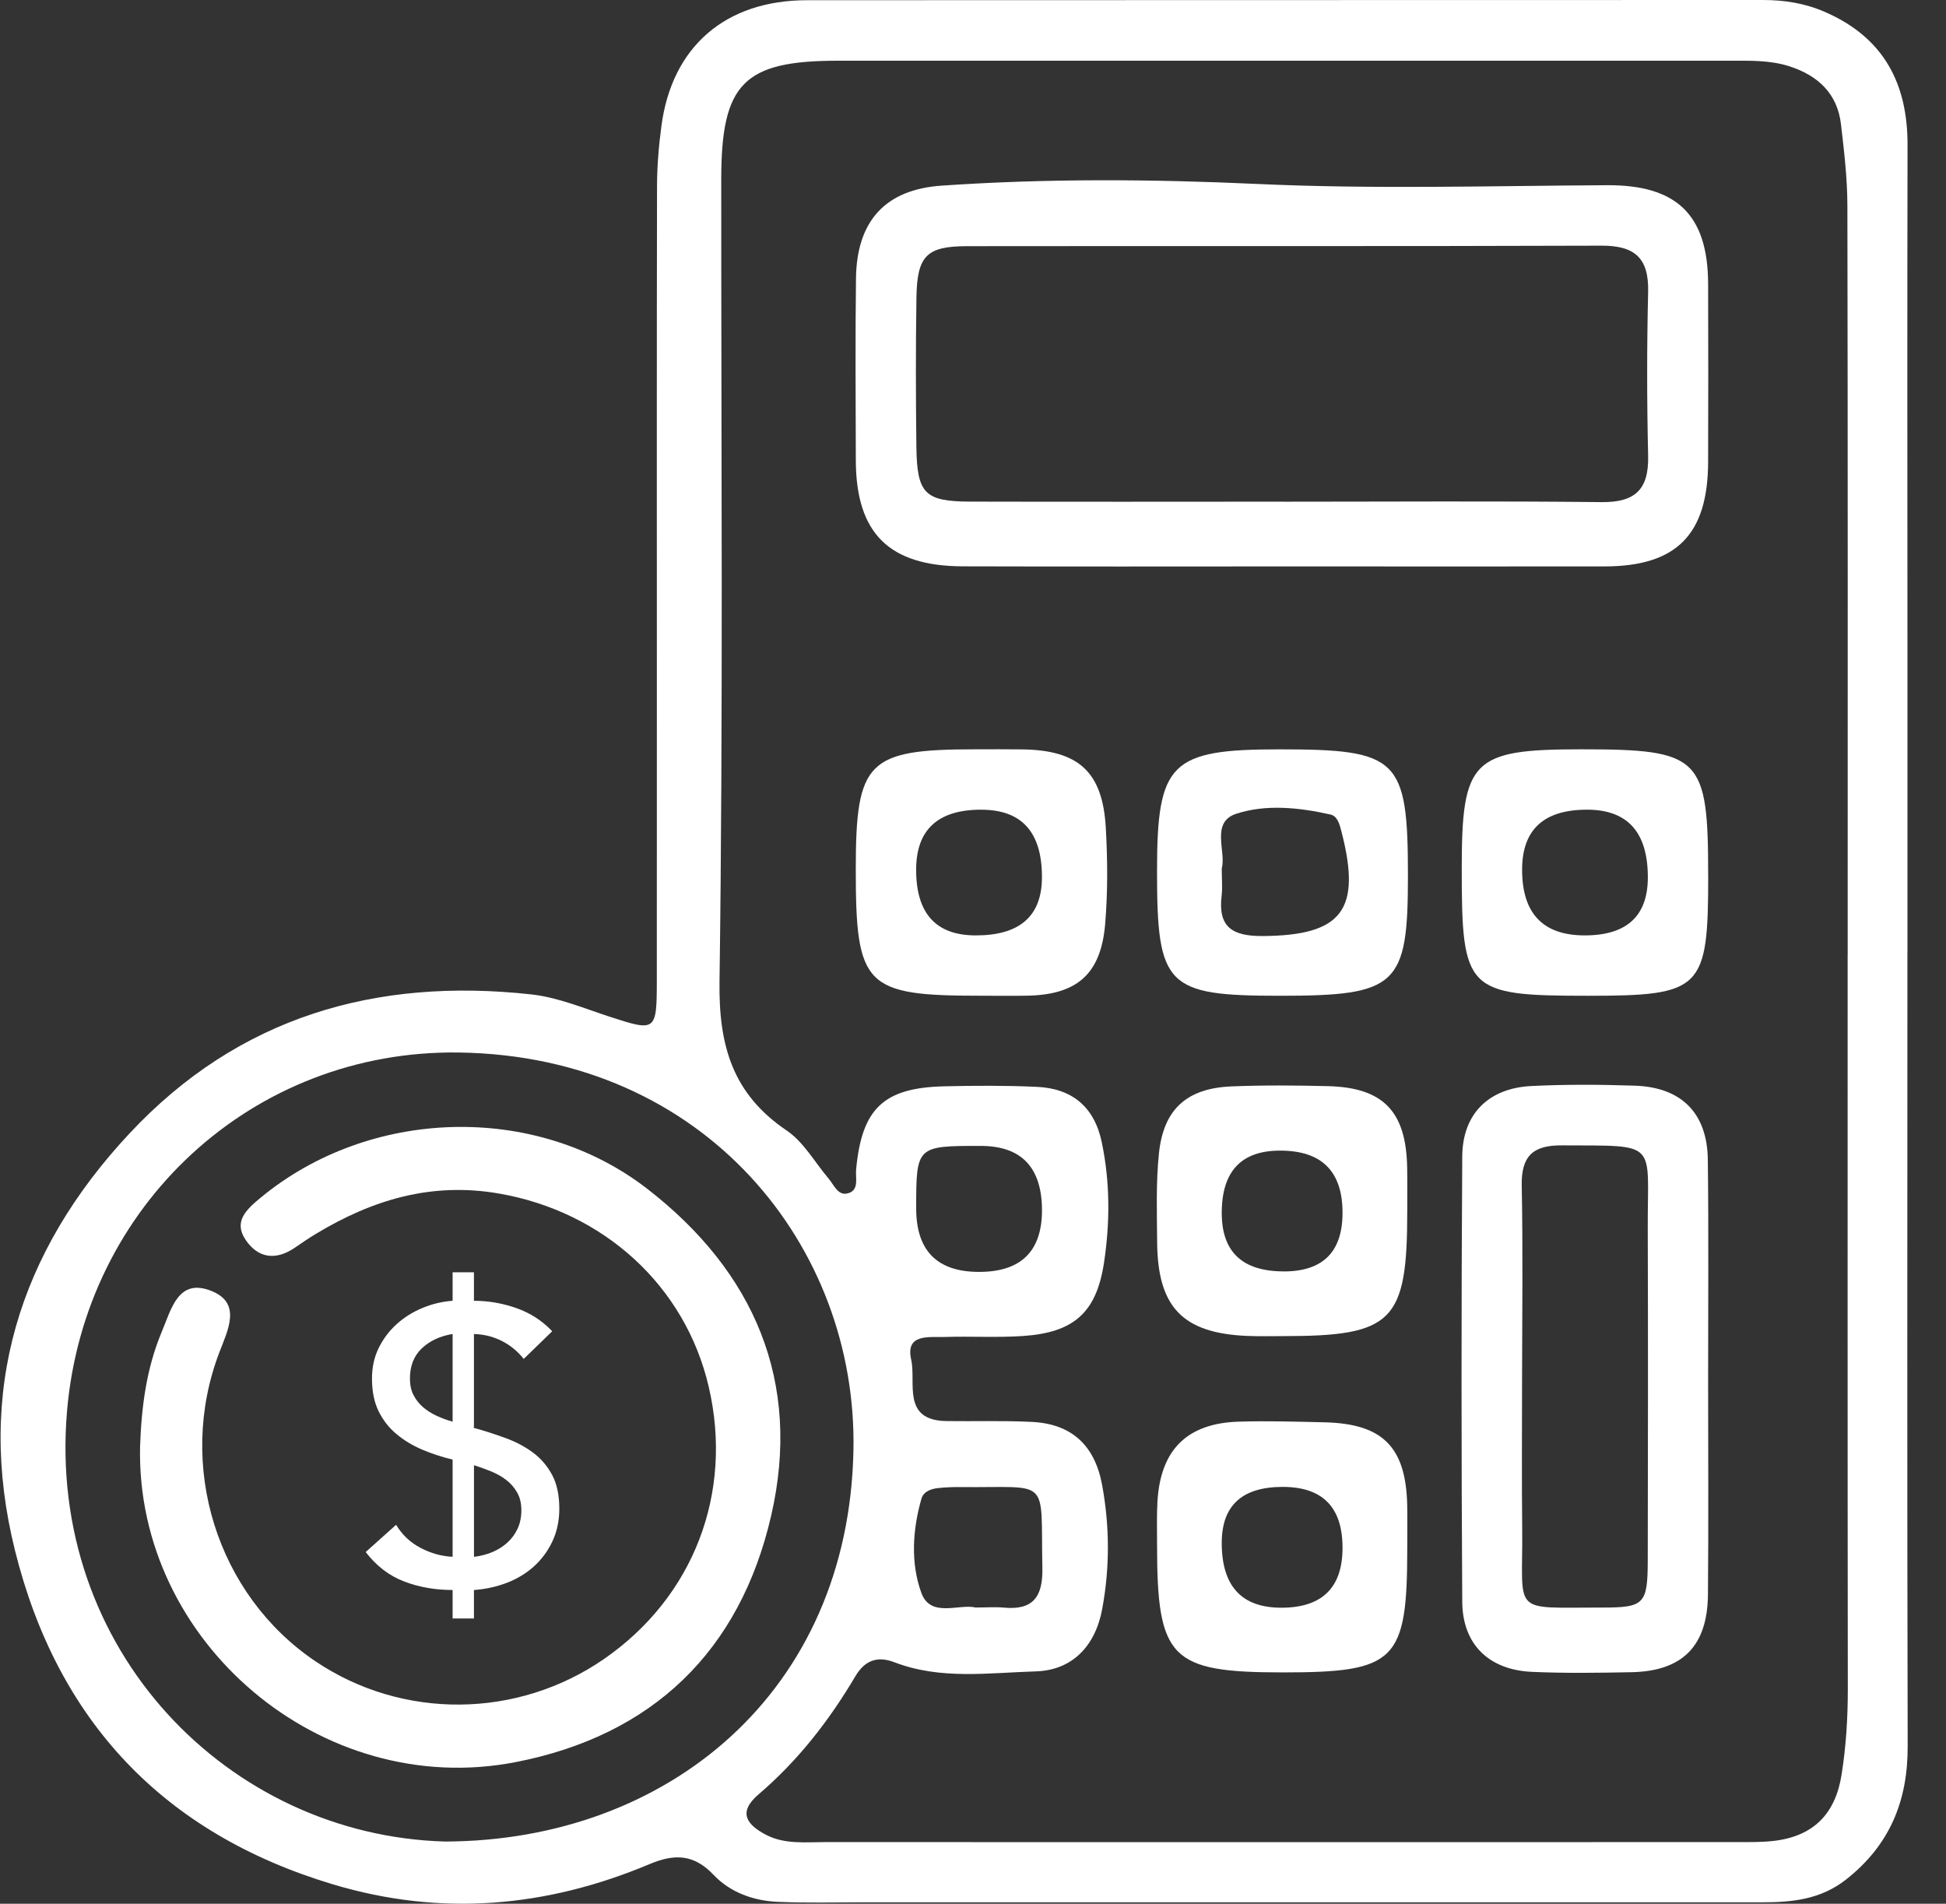 <svg width="46" height="45" viewBox="0 0 46 45" fill="none" xmlns="http://www.w3.org/2000/svg">
<rect x="0" y="0" width="46" height="45" fill="#333333" stroke="none"/>
<g id="_9Kt1FJ">
<g id="Group">
<path id="Vector" d="M45.088 22.48C45.088 28.746 45.079 35.012 45.094 41.278C45.098 42.574 44.669 43.617 43.636 44.429C43.036 44.9 42.363 44.967 41.652 44.967C34.572 44.966 27.49 44.967 20.409 44.967C19.737 44.967 19.063 44.984 18.391 44.956C17.813 44.932 17.264 44.735 16.868 44.318C16.402 43.825 15.942 43.816 15.356 44.063C12.92 45.087 10.426 45.31 7.867 44.541C3.859 43.338 1.354 40.671 0.354 36.649C-0.581 32.889 0.441 29.593 3.064 26.789C5.642 24.032 8.883 23.103 12.555 23.505C13.186 23.574 13.8 23.833 14.412 24.033C15.5 24.388 15.524 24.379 15.526 23.2C15.528 20.896 15.527 18.592 15.527 16.288C15.527 12.326 15.523 8.364 15.531 4.402C15.532 3.927 15.572 3.448 15.635 2.977C15.883 1.103 17.148 0.006 19.076 0.005C26.606 0 34.137 0.004 41.668 0C42.182 0 42.667 0.076 43.142 0.284C44.523 0.886 45.094 1.967 45.091 3.429C45.082 7.475 45.088 11.522 45.089 15.568C45.089 17.872 45.089 20.176 45.089 22.48H45.088ZM43.676 22.567C43.676 16.665 43.681 10.764 43.669 4.862C43.668 4.219 43.592 3.574 43.517 2.934C43.432 2.213 42.976 1.789 42.31 1.571C41.847 1.419 41.367 1.435 40.889 1.435C33.864 1.435 26.838 1.435 19.812 1.435C17.578 1.435 17.05 1.97 17.049 4.236C17.046 10.559 17.096 16.882 17.008 23.204C16.987 24.725 17.321 25.861 18.597 26.724C19 26.997 19.262 27.477 19.589 27.862C19.713 28.009 19.805 28.259 20.023 28.212C20.319 28.149 20.218 27.853 20.237 27.646C20.372 26.205 20.881 25.712 22.321 25.678C23.052 25.661 23.783 25.657 24.512 25.691C25.341 25.729 25.868 26.163 26.043 26.996C26.242 27.943 26.24 28.898 26.097 29.845C25.919 31.026 25.385 31.499 24.184 31.58C23.568 31.622 22.948 31.583 22.33 31.603C21.96 31.615 21.397 31.517 21.539 32.14C21.661 32.678 21.306 33.576 22.373 33.591C23.047 33.6 23.723 33.577 24.395 33.611C25.333 33.658 25.878 34.165 26.051 35.096C26.232 36.073 26.235 37.052 26.055 38.029C25.894 38.906 25.348 39.483 24.481 39.508C23.367 39.541 22.233 39.712 21.142 39.292C20.744 39.139 20.445 39.242 20.219 39.624C19.6 40.67 18.86 41.622 17.932 42.414C17.424 42.847 17.666 43.138 18.104 43.369C18.543 43.6 19.036 43.543 19.511 43.543C26.706 43.546 33.9 43.545 41.094 43.543C41.375 43.543 41.658 43.547 41.936 43.514C42.867 43.403 43.386 42.878 43.532 41.947C43.638 41.279 43.679 40.609 43.679 39.933C43.672 34.145 43.675 28.355 43.675 22.567H43.676ZM10.522 43.53C15.779 43.513 20.062 40.002 20.174 34.278C20.268 29.474 16.678 24.962 10.85 24.879C5.976 24.809 1.997 28.491 1.584 33.362C1.106 38.995 5.397 43.386 10.522 43.53ZM24.631 28.617C24.631 27.598 24.148 27.087 23.182 27.087C21.665 27.085 21.657 27.092 21.657 28.563C21.657 29.564 22.152 30.064 23.141 30.065C24.13 30.065 24.627 29.582 24.631 28.616V28.617ZM23.064 37.998C23.331 37.998 23.528 37.982 23.722 38C24.423 38.068 24.654 37.742 24.64 37.063C24.595 34.876 24.863 35.175 22.693 35.151C22.526 35.149 22.357 35.157 22.19 35.173C22.016 35.189 21.832 35.252 21.782 35.423C21.57 36.163 21.523 36.945 21.778 37.649C21.996 38.253 22.668 37.904 23.062 37.998H23.064Z" fill="white"/>
<path id="Vector_2" d="M30.433 13.389C27.878 13.389 25.322 13.395 22.767 13.387C21.014 13.383 20.234 12.606 20.23 10.877C20.226 9.445 20.216 8.013 20.234 6.581C20.25 5.227 20.926 4.479 22.258 4.388C24.748 4.217 27.237 4.234 29.736 4.349C32.482 4.475 35.238 4.393 37.99 4.378C39.624 4.369 40.37 5.068 40.377 6.704C40.382 8.108 40.381 9.511 40.377 10.916C40.372 12.637 39.631 13.387 37.929 13.389C35.43 13.392 32.931 13.389 30.431 13.389L30.433 13.389ZM30.357 11.859C32.857 11.859 35.358 11.841 37.858 11.869C38.657 11.878 38.977 11.566 38.959 10.775C38.929 9.483 38.928 8.19 38.959 6.898C38.978 6.1 38.644 5.803 37.853 5.807C32.853 5.825 27.852 5.812 22.852 5.819C21.901 5.821 21.678 6.05 21.663 7.033C21.645 8.212 21.647 9.392 21.662 10.572C21.677 11.671 21.862 11.854 22.94 11.857C25.413 11.863 27.885 11.859 30.357 11.858V11.859Z" fill="white"/>
<path id="Vector_3" d="M40.377 32.635C40.377 34.319 40.388 36.004 40.373 37.688C40.363 38.907 39.773 39.503 38.568 39.527C37.783 39.543 36.995 39.554 36.211 39.519C35.196 39.473 34.572 38.872 34.565 37.863C34.543 34.355 34.542 30.846 34.565 27.337C34.571 26.326 35.191 25.72 36.202 25.671C37.013 25.631 37.83 25.636 38.643 25.663C39.746 25.699 40.357 26.311 40.37 27.415C40.391 29.155 40.376 30.895 40.377 32.636V32.635ZM35.979 32.577C35.979 33.757 35.969 34.937 35.982 36.117C36.004 38.192 35.68 37.996 37.873 37.999C38.876 38 38.948 37.916 38.95 36.868C38.955 34.255 38.959 31.641 38.95 29.029C38.942 26.953 39.232 27.087 36.913 27.074C36.228 27.07 35.958 27.335 35.971 28.026C36.001 29.542 35.981 31.06 35.979 32.577Z" fill="white"/>
<path id="Vector_4" d="M33.265 36.591C33.265 39.267 33 39.532 30.329 39.532C27.667 39.532 27.35 39.21 27.351 36.504C27.351 36.167 27.341 35.829 27.36 35.493C27.432 34.27 28.058 33.644 29.277 33.605C29.95 33.583 30.625 33.605 31.299 33.62C32.683 33.65 33.233 34.2 33.264 35.579C33.271 35.916 33.265 36.253 33.265 36.59L33.265 36.591ZM30.321 35.147C29.361 35.147 28.881 35.587 28.88 36.467C28.878 37.49 29.347 38.002 30.286 38.003C31.252 38.003 31.735 37.53 31.735 36.586C31.735 35.627 31.264 35.147 30.32 35.147L30.321 35.147Z" fill="white"/>
<path id="Vector_5" d="M33.265 28.624C33.265 31.248 32.93 31.584 30.316 31.583C30.035 31.583 29.755 31.59 29.474 31.578C27.958 31.512 27.366 30.9 27.353 29.368C27.348 28.668 27.323 27.961 27.395 27.266C27.503 26.216 28.058 25.722 29.114 25.68C29.871 25.649 30.629 25.656 31.387 25.674C32.702 25.706 33.243 26.273 33.263 27.614C33.269 27.95 33.264 28.287 33.265 28.624ZM30.348 30.054C31.272 30.053 31.735 29.591 31.735 28.669C31.736 27.688 31.243 27.197 30.258 27.198C29.339 27.198 28.879 27.69 28.88 28.674C28.88 29.594 29.37 30.054 30.349 30.053L30.348 30.054Z" fill="white"/>
<path id="Vector_6" d="M30.253 23.538C27.57 23.538 27.35 23.316 27.35 20.598C27.35 18.025 27.664 17.712 30.251 17.713C33.063 17.713 33.281 17.929 33.281 20.712C33.281 23.303 33.028 23.538 30.252 23.538H30.253ZM28.88 20.518C28.88 20.782 28.9 20.98 28.877 21.173C28.788 21.92 29.134 22.13 29.849 22.126C31.72 22.113 32.192 21.516 31.709 19.654C31.665 19.485 31.617 19.29 31.448 19.253C30.708 19.087 29.922 19.005 29.219 19.237C28.614 19.437 28.986 20.126 28.882 20.519L28.88 20.518Z" fill="white"/>
<path id="Vector_7" d="M23.175 23.537C20.446 23.537 20.229 23.317 20.229 20.555C20.229 17.987 20.503 17.712 23.066 17.712C23.431 17.712 23.795 17.709 24.159 17.714C25.493 17.73 26.064 18.241 26.139 19.565C26.182 20.319 26.187 21.081 26.125 21.832C26.026 23.028 25.46 23.517 24.267 23.536C23.903 23.542 23.539 23.537 23.174 23.537H23.175ZM23.197 19.139C22.171 19.138 21.657 19.611 21.656 20.558C21.655 21.593 22.124 22.11 23.064 22.111C24.107 22.112 24.629 21.653 24.63 20.735C24.631 19.672 24.154 19.14 23.197 19.14V19.139Z" fill="white"/>
<path id="Vector_8" d="M40.379 20.694C40.379 23.392 40.233 23.538 37.529 23.538C34.669 23.538 34.554 23.422 34.553 20.554C34.552 17.959 34.796 17.713 37.37 17.712C40.201 17.712 40.378 17.887 40.378 20.693L40.379 20.694ZM37.459 22.111C38.453 22.111 38.951 21.654 38.952 20.741C38.953 19.674 38.475 19.14 37.517 19.139C36.493 19.138 35.981 19.61 35.98 20.554C35.979 21.592 36.472 22.11 37.459 22.111Z" fill="white"/>
<path id="Vector_9" d="M3.311 34.198C3.343 33.266 3.458 32.353 3.823 31.483C4.051 30.94 4.213 30.202 4.997 30.515C5.716 30.803 5.389 31.433 5.185 31.967C4.165 34.638 5.125 37.702 7.462 39.273C9.517 40.654 12.23 40.63 14.279 39.214C16.393 37.753 17.338 35.297 16.754 32.784C16.196 30.383 14.259 28.641 11.798 28.213C10.201 27.936 8.802 28.36 7.467 29.166C7.299 29.268 7.136 29.378 6.974 29.49C6.523 29.801 6.099 29.746 5.803 29.303C5.515 28.872 5.826 28.589 6.15 28.32C8.717 26.187 12.65 26.047 15.304 28.104C17.828 30.06 18.957 32.666 18.229 35.827C17.494 39.022 15.432 41.024 12.181 41.654C7.605 42.54 3.212 38.823 3.311 34.197V34.198Z" fill="white"/>
<path id="Vector_10" d="M11.203 30.748C11.546 30.748 11.88 30.806 12.207 30.921C12.534 31.036 12.816 31.218 13.053 31.468L12.38 32.122C12.237 31.941 12.064 31.8 11.862 31.697C11.659 31.594 11.44 31.54 11.203 31.533V33.737L11.185 33.747C11.453 33.821 11.709 33.904 11.955 33.994C12.201 34.084 12.418 34.2 12.604 34.34C12.791 34.48 12.94 34.656 13.053 34.867C13.165 35.079 13.221 35.344 13.221 35.661C13.221 35.947 13.166 36.206 13.057 36.436C12.948 36.666 12.802 36.864 12.618 37.029C12.434 37.194 12.22 37.323 11.974 37.417C11.728 37.51 11.471 37.566 11.203 37.584V38.257H10.699V37.584C10.288 37.584 9.907 37.518 9.555 37.383C9.203 37.25 8.899 37.018 8.644 36.687L9.363 36.043C9.506 36.28 9.699 36.462 9.942 36.589C10.185 36.717 10.437 36.787 10.699 36.799V34.502C10.444 34.44 10.203 34.361 9.975 34.264C9.748 34.167 9.545 34.044 9.368 33.895C9.19 33.745 9.05 33.565 8.947 33.353C8.845 33.142 8.793 32.886 8.793 32.587C8.793 32.32 8.846 32.078 8.952 31.863C9.058 31.648 9.198 31.462 9.373 31.303C9.547 31.144 9.749 31.017 9.98 30.92C10.21 30.823 10.45 30.766 10.699 30.747V30.074H11.203V30.747V30.748ZM10.699 31.532C10.4 31.582 10.157 31.696 9.97 31.873C9.783 32.051 9.69 32.289 9.69 32.588C9.69 32.738 9.718 32.867 9.774 32.975C9.83 33.084 9.905 33.18 9.998 33.261C10.092 33.341 10.199 33.41 10.32 33.466C10.441 33.522 10.568 33.569 10.699 33.606V31.532ZM11.203 36.8C11.358 36.782 11.504 36.744 11.638 36.688C11.771 36.632 11.89 36.558 11.993 36.464C12.096 36.371 12.177 36.261 12.236 36.133C12.295 36.005 12.324 35.86 12.324 35.698C12.324 35.536 12.292 35.398 12.226 35.283C12.161 35.167 12.077 35.069 11.974 34.989C11.871 34.908 11.752 34.839 11.615 34.783C11.478 34.727 11.341 34.678 11.204 34.634V36.801L11.203 36.8Z" fill="white"/>
</g>
</g>
</svg>
